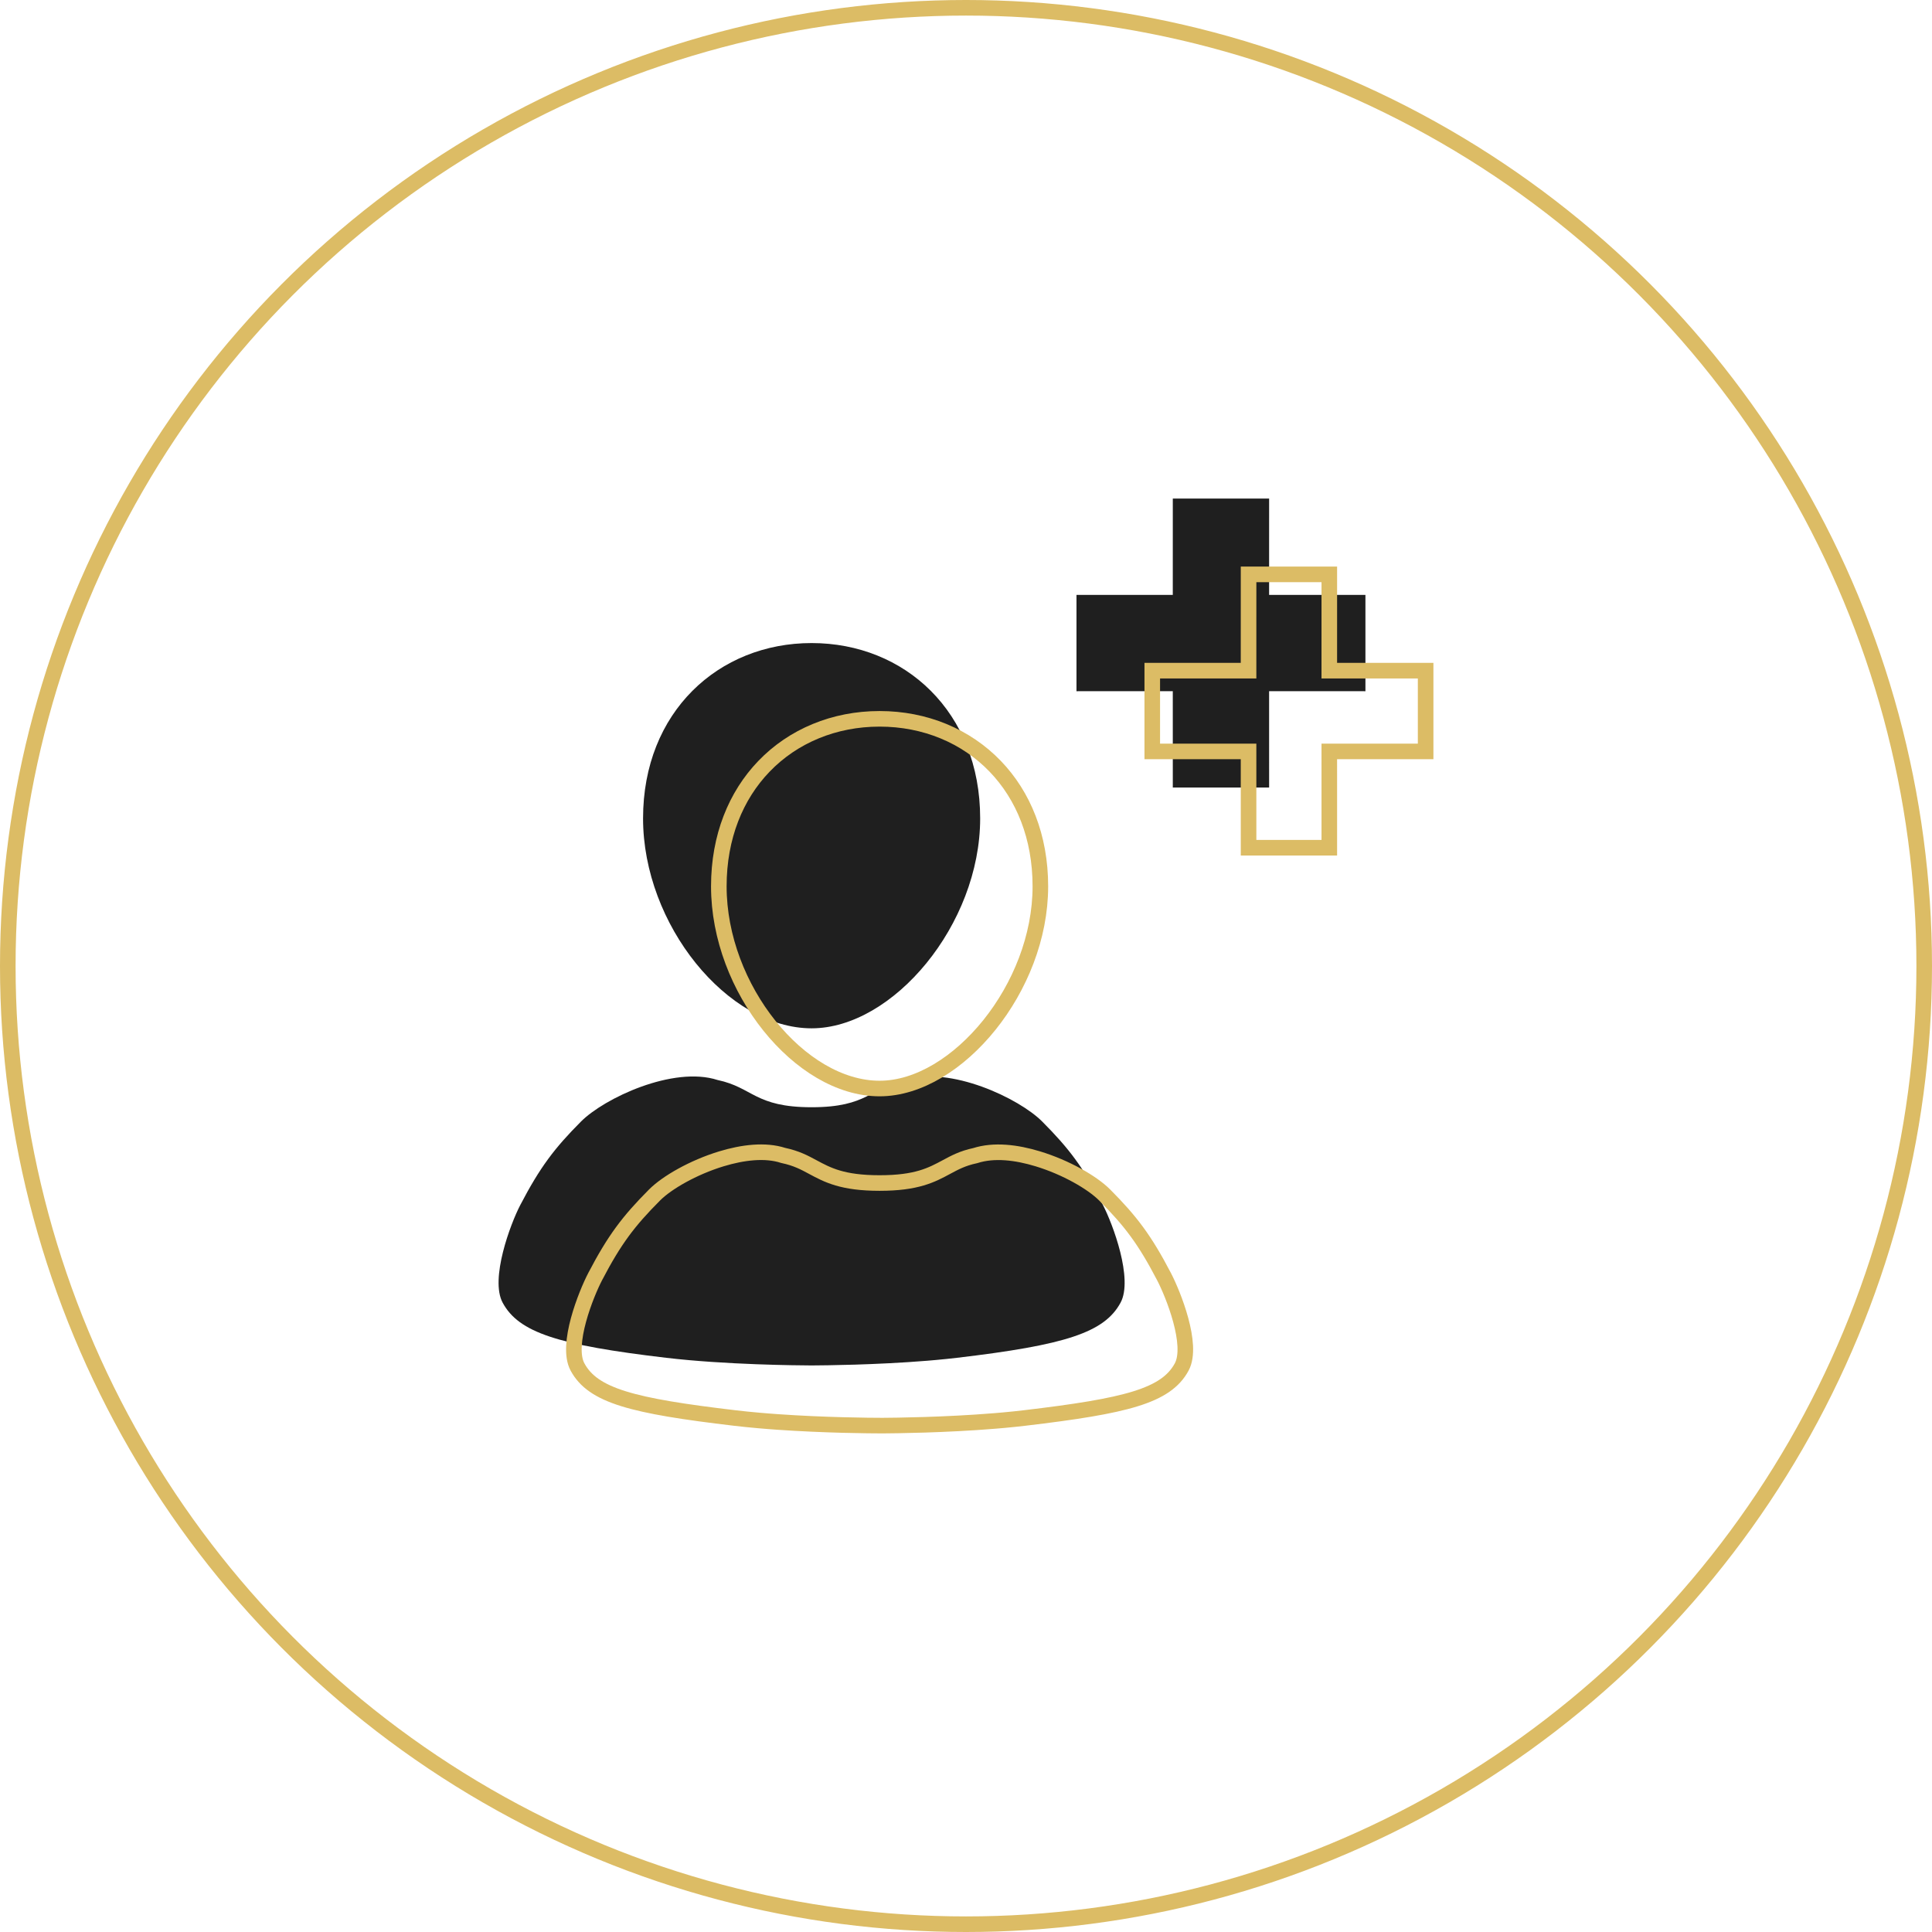 <?xml version="1.0" encoding="UTF-8"?>
<svg width="124px" height="124px" viewBox="0 0 124 124" version="1.1" xmlns="http://www.w3.org/2000/svg" xmlns:xlink="http://www.w3.org/1999/xlink">
    <title>Group 2</title>
    <defs>
        <path d="M26.125,37.317 C28.981,36.395 33.406,38.492 34.888,39.98 C36.604,41.701 37.525,42.919 38.787,45.337 C39.42,46.55 40.741,50.085 39.921,51.606 C38.885,53.531 36.363,54.327 29.43,55.146 C28.988,55.198 28.535,55.245 28.077,55.286 L27.526,55.334 C24.215,55.606 20.841,55.633 20.2,55.636 L19.982,55.636 C19.216,55.633 14.551,55.595 10.752,55.146 C3.819,54.328 1.296,53.531 0.26,51.606 C-0.559,50.085 0.761,46.55 1.395,45.337 C2.657,42.919 3.578,41.701 5.293,39.98 C6.776,38.492 11.2,36.396 14.056,37.317 C16.334,37.799 16.443,39.065 20.091,39.065 C23.74,39.065 23.847,37.799 26.125,37.317 Z M20.091,9.273 C26.066,9.273 30.909,13.697 30.909,20.525 C30.909,27.352 25.307,34 20.091,34 C14.703,34 9.273,27.353 9.273,20.525 C9.273,13.697 14.117,9.273 20.091,9.273 Z M49.455,0 L49.454,6.181 L55.636,6.182 L55.636,12.364 L49.454,12.363 L49.455,18.545 L43.273,18.545 L43.272,12.363 L37.091,12.364 L37.091,6.182 L43.272,6.181 L43.273,0 L49.455,0 Z" id="path-1"></path>
        <path d="M30.489,41.681 C33.345,40.759 37.77,42.856 39.252,44.343 C40.967,46.065 41.888,47.283 43.151,49.701 C43.784,50.913 45.105,54.449 44.285,55.97 C43.249,57.894 40.727,58.691 33.794,59.51 C33.352,59.562 32.898,59.608 32.441,59.65 L31.89,59.698 C28.578,59.97 25.205,59.997 24.564,60 L24.346,60 C23.579,59.996 18.914,59.958 15.116,59.51 C8.183,58.692 5.66,57.894 4.624,55.97 C3.805,54.449 5.125,50.913 5.758,49.701 C7.021,47.283 7.941,46.065 9.657,44.343 C11.139,42.856 15.564,40.759 18.42,41.681 C20.698,42.162 20.806,43.429 24.455,43.429 C28.103,43.429 28.211,42.163 30.489,41.681 Z M24.455,13.636 C30.429,13.636 35.273,18.06 35.273,24.888 C35.273,31.716 29.671,38.364 24.455,38.364 C19.067,38.364 13.636,31.717 13.636,24.888 C13.636,18.06 18.48,13.636 24.455,13.636 Z M53.818,4.364 L53.818,10.545 L60,10.545 L60,16.727 L53.818,16.727 L53.818,22.909 L47.636,22.909 L47.636,16.727 L41.455,16.727 L41.455,10.545 L47.636,10.545 L47.636,4.364 L53.818,4.364 Z" id="path-3"></path>
    </defs>
    <g id="Organization" stroke="none" stroke-width="1" fill="none" fill-rule="evenodd">
        <g id="10-Organization-/-Services-/-Add-emloyee_new_user" transform="translate(-658, -288)">
            <g id="Group-3" transform="translate(440, 96)">
                <g id="Active-Search" transform="translate(24, 72)">
                    <g id="Group-2" transform="translate(194, 120)">
                        <circle id="Oval" stroke="#DCBC65" cx="62" cy="62" r="61.5"></circle>
                        <g id="Group-7" transform="translate(32, 32)">
                            <mask id="mask-2" fill="white">
                                <use xlink:href="#path-1"></use>
                            </mask>
                            <use id="user" fill="#1F1F1F" xlink:href="#path-1"></use>
                            <mask id="mask-4" fill="white">
                                <use xlink:href="#path-3"></use>
                            </mask>
                            <path stroke="#DCBC65" d="M14.302,42.376 C15.667,41.962 17.105,41.782 18.266,42.157 C19.127,42.341 19.641,42.622 20.158,42.9 C21.11,43.412 22.064,43.929 24.455,43.929 C26.846,43.929 27.799,43.412 28.751,42.9 C29.268,42.622 29.782,42.342 30.592,42.17 C31.804,41.782 33.242,41.961 34.607,42.376 C36.411,42.924 38.102,43.898 38.898,44.696 C40.574,46.379 41.474,47.569 42.707,49.932 C43.288,51.044 44.609,54.315 43.845,55.733 C42.848,57.585 40.317,58.236 33.735,59.013 C33.298,59.065 32.848,59.111 32.397,59.152 L32.397,59.152 L31.849,59.199 C28.658,59.462 25.409,59.495 24.633,59.499 C23.766,59.497 20.925,59.475 17.934,59.266 L17.934,59.266 L17.315,59.22 L16.693,59.168 C16.179,59.123 15.669,59.071 15.174,59.013 C8.592,58.236 6.061,57.585 5.064,55.732 C4.301,54.315 5.621,51.044 6.201,49.932 C7.435,47.569 8.335,46.379 10.011,44.696 C10.807,43.898 12.497,42.925 14.302,42.376 Z M24.455,14.136 C27.369,14.136 30.004,15.236 31.88,17.188 C33.677,19.056 34.773,21.701 34.773,24.888 C34.773,28.146 33.448,31.36 31.506,33.78 C29.552,36.213 26.966,37.864 24.455,37.864 C21.882,37.864 19.316,36.242 17.389,33.841 C15.44,31.414 14.136,28.174 14.136,24.888 C14.136,21.701 15.232,19.056 17.029,17.188 C18.905,15.236 21.54,14.136 24.455,14.136 Z M53.318,4.864 L53.317,11.045 L59.5,11.045 L59.5,16.227 L53.317,16.227 L53.318,22.409 L48.136,22.409 L48.135,16.227 L41.955,16.227 L41.955,11.045 L48.135,11.045 L48.136,4.864 L53.318,4.864 Z"></path>
                        </g>
                    </g>
                </g>
            </g>
        </g>
    </g>
</svg>
